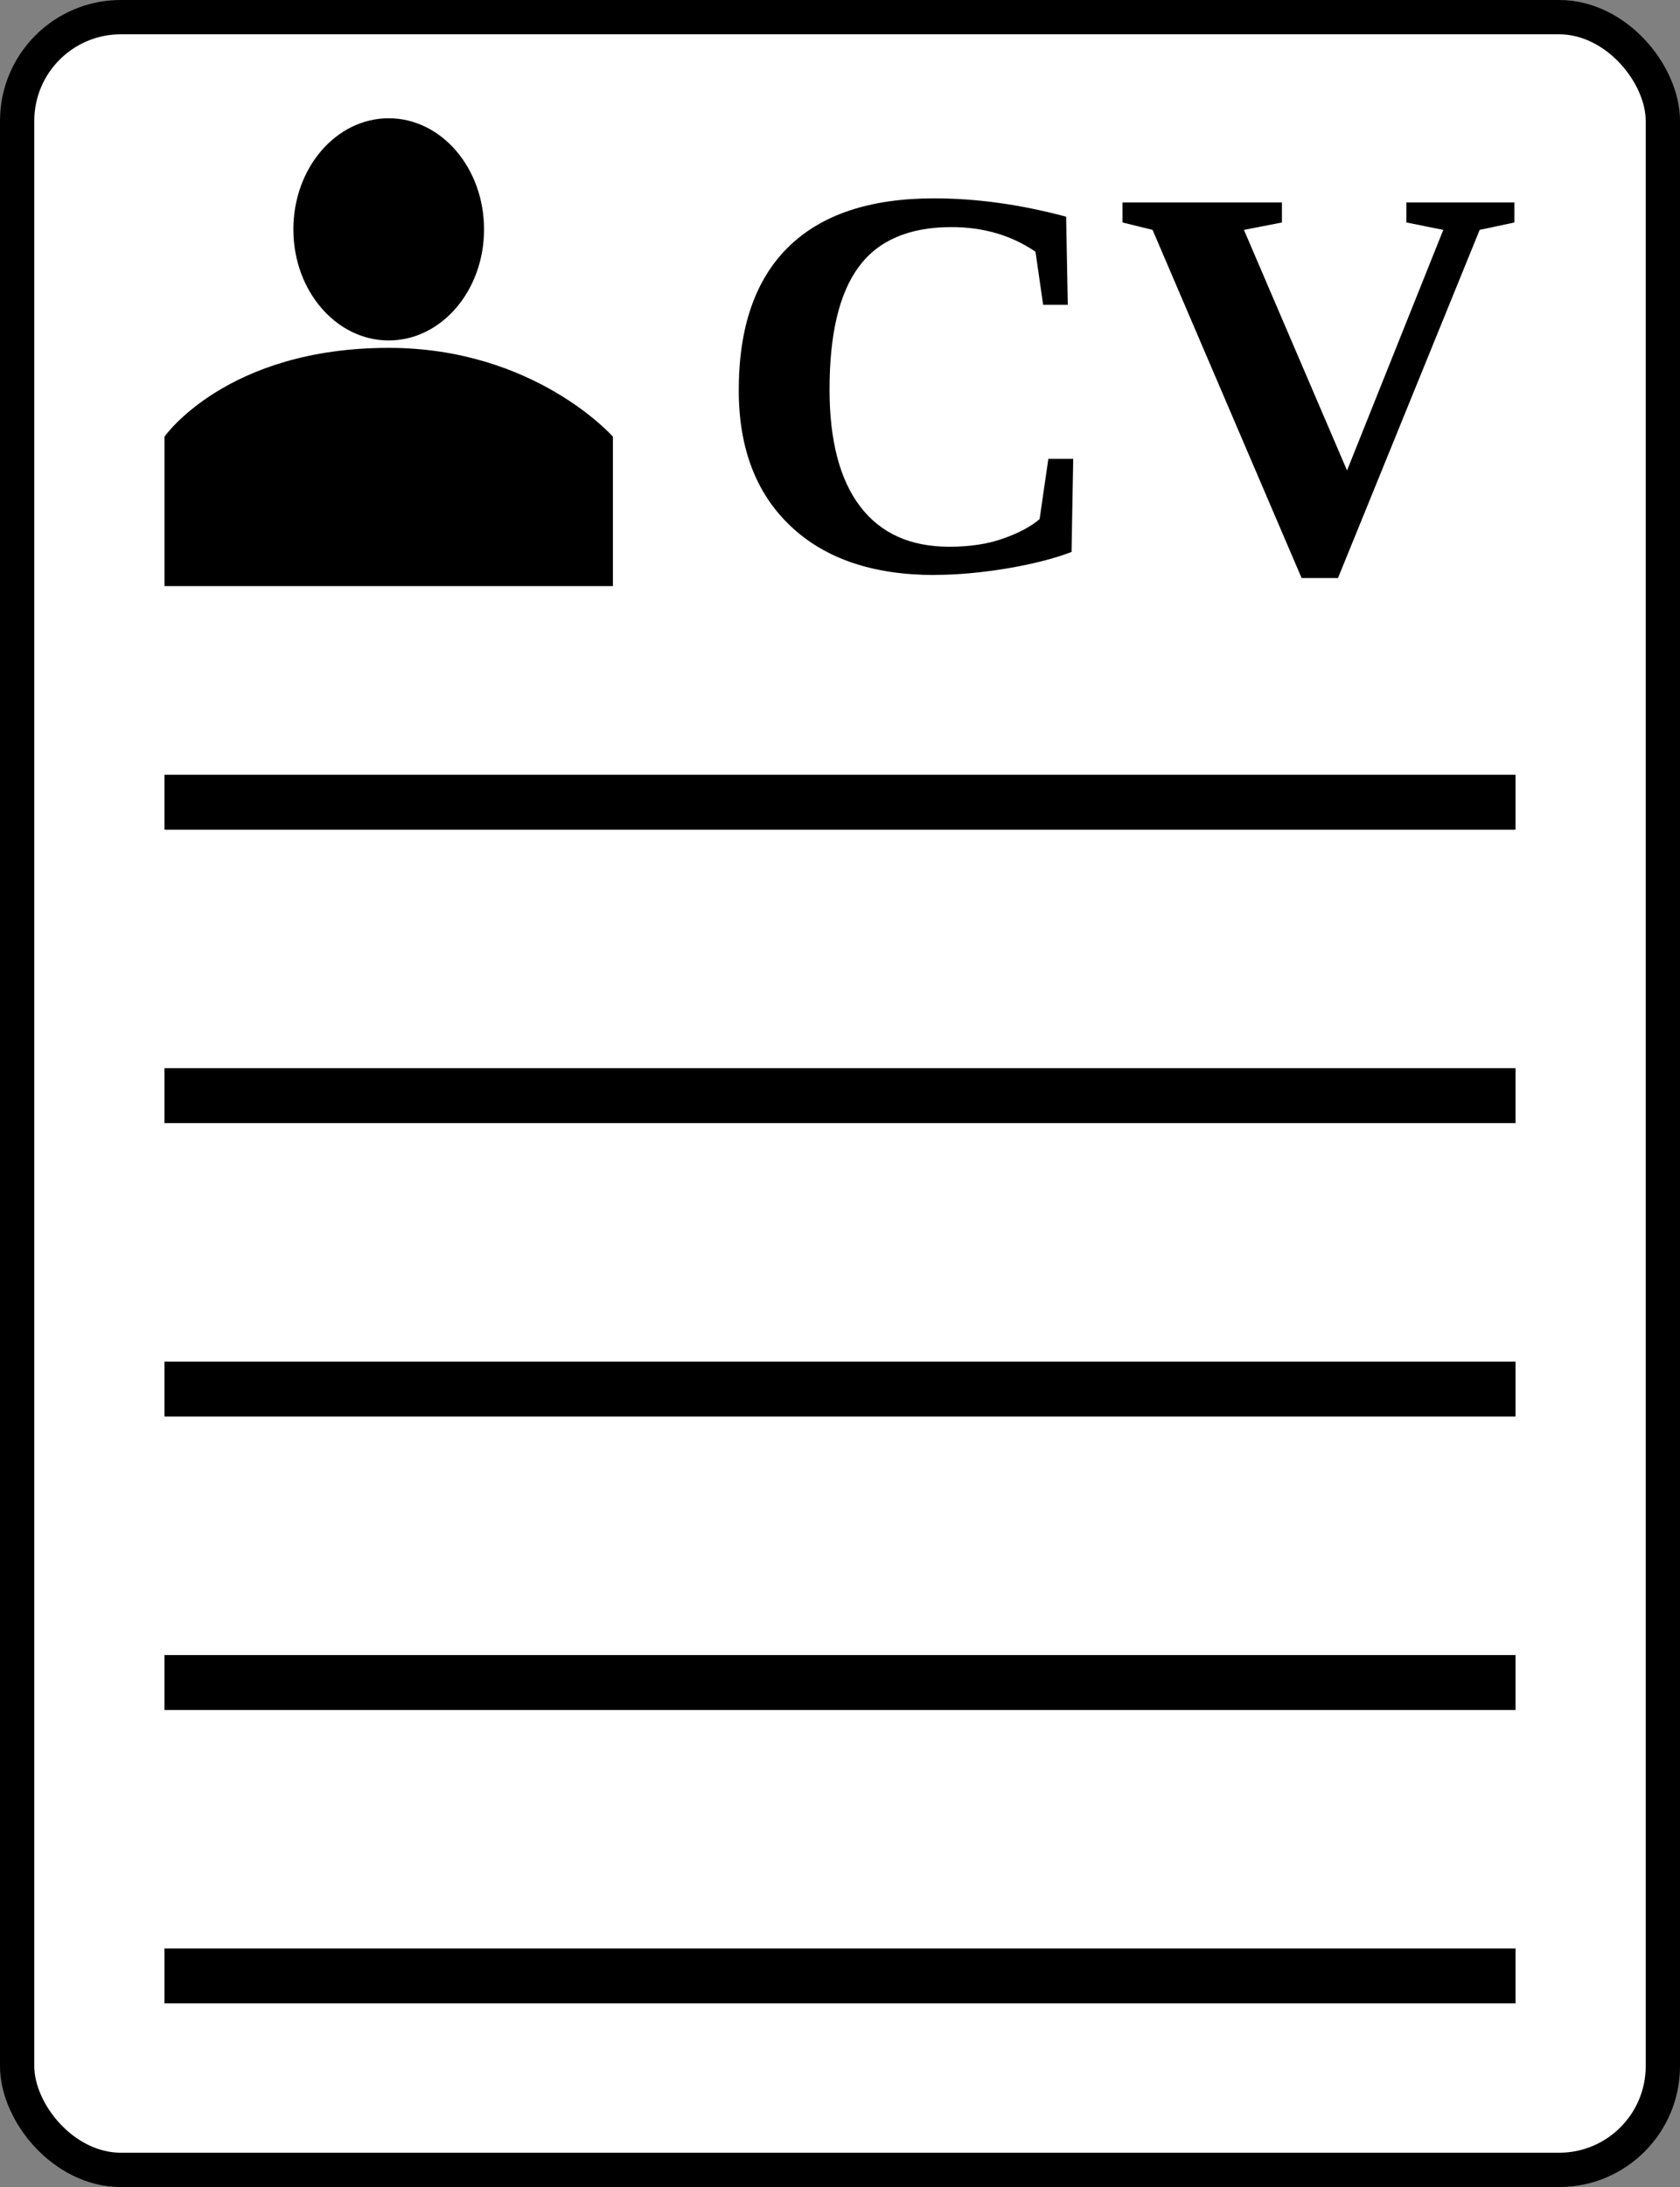 <?xml version="1.0" encoding="UTF-8" standalone="no"?>
<!-- Created with Inkscape (http://www.inkscape.org/) -->

<svg
   xmlns:dc="http://purl.org/dc/elements/1.1/"
   xmlns:cc="http://creativecommons.org/ns#"
   xmlns:rdf="http://www.w3.org/1999/02/22-rdf-syntax-ns#"
   xmlns:svg="http://www.w3.org/2000/svg"
   xmlns="http://www.w3.org/2000/svg"
   xmlns:sodipodi="http://sodipodi.sourceforge.net/DTD/sodipodi-0.dtd"
   xmlns:inkscape="http://www.inkscape.org/namespaces/inkscape"
   width="49.003mm"
   height="63.744mm"
   viewBox="0 0 49.003 63.744"
   version="1.1"
   id="svg8"
   inkscape:version="0.92.1 r15371"
   sodipodi:docname="logo_CV.svg">
  <rect x="0" y="0" width="49.003" height="63.744" fill="#808080" stroke="none"/>
  <defs
     id="defs2" />
  <sodipodi:namedview
     id="base"
     pagecolor="#ffffff"
     bordercolor="#666666"
     borderopacity="1.0"
     inkscape:pageopacity="0.0"
     inkscape:pageshadow="2"
     inkscape:zoom="1.4"
     inkscape:cx="205.84858"
     inkscape:cy="42.270715"
     inkscape:document-units="mm"
     inkscape:current-layer="flowRoot4521"
     showgrid="false"
     inkscape:window-width="1920"
     inkscape:window-height="1057"
     inkscape:window-x="-8"
     inkscape:window-y="-8"
     inkscape:window-maximized="1"
     fit-margin-top="0"
     fit-margin-left="0"
     fit-margin-right="0"
     fit-margin-bottom="0" />
  <g
     inkscape:label="Calque 1"
     inkscape:groupmode="layer"
     id="layer1"
     transform="translate(-15.753,-24.924)">
    <rect
       style="color:#000000;clip-rule:nonzero;display:inline;overflow:visible;visibility:visible;opacity:1;isolation:auto;mix-blend-mode:normal;color-interpolation:sRGB;color-interpolation-filters:linearRGB;solid-color:#000000;solid-opacity:1;vector-effect:none;fill:#ffffff;fill-opacity:1;fill-rule:nonzero;stroke:#000000;stroke-width:1;stroke-linecap:butt;stroke-linejoin:miter;stroke-miterlimit:4;stroke-dasharray:none;stroke-dashoffset:0;stroke-opacity:1;marker:none;marker-start:none;marker-mid:none;marker-end:none;color-rendering:auto;image-rendering:auto;shape-rendering:auto;text-rendering:auto;enable-background:accumulate"
       id="rect4496"
       width="48.003"
       height="62.744"
       x="16.253"
       y="25.424"
       ry="3.024" />
    <g
       id="g4541"
       transform="translate(-1.53)">
      <path
         sodipodi:nodetypes="cscccc"
         inkscape:connector-curvature="0"
         id="rect4500"
         d="m 22.081,37.651 c 0,0 1.803,-2.588 6.54,-2.588 4.256,0 6.54,2.588 6.54,2.588 V 42.007 H 22.081 Z"
         style="color:#000000;clip-rule:nonzero;display:inline;overflow:visible;visibility:visible;opacity:1;isolation:auto;mix-blend-mode:normal;color-interpolation:sRGB;color-interpolation-filters:linearRGB;solid-color:#000000;solid-opacity:1;vector-effect:none;fill:#000000;fill-opacity:1;fill-rule:nonzero;stroke:none;stroke-width:0.277;stroke-linecap:butt;stroke-linejoin:miter;stroke-miterlimit:4;stroke-dasharray:none;stroke-dashoffset:0;stroke-opacity:1;marker:none;marker-start:none;marker-mid:none;marker-end:none;color-rendering:auto;image-rendering:auto;shape-rendering:auto;text-rendering:auto;enable-background:accumulate" />
      <ellipse
         ry="3.238"
         rx="2.781"
         cy="31.609"
         cx="28.621"
         id="path4519"
         style="color:#000000;clip-rule:nonzero;display:inline;overflow:visible;visibility:visible;opacity:1;isolation:auto;mix-blend-mode:normal;color-interpolation:sRGB;color-interpolation-filters:linearRGB;solid-color:#000000;solid-opacity:1;vector-effect:none;fill:#000000;fill-opacity:1;fill-rule:nonzero;stroke:none;stroke-width:0.333;stroke-linecap:butt;stroke-linejoin:miter;stroke-miterlimit:4;stroke-dasharray:none;stroke-dashoffset:0;stroke-opacity:1;marker:none;marker-start:none;marker-mid:none;marker-end:none;color-rendering:auto;image-rendering:auto;shape-rendering:auto;text-rendering:auto;enable-background:accumulate" />
    </g>
    <g
       aria-label="CV"
       transform="matrix(1.307,0,0,1.307,-50.38,56.414)"
       style="font-style:normal;font-variant:normal;font-weight:normal;font-stretch:normal;font-size:12.5px;line-height:125%;font-family:'Liberation Serif';-inkscape-font-specification:'Liberation Serif';text-align:end;letter-spacing:0px;word-spacing:0px;text-anchor:end;fill:#000000;fill-opacity:1;stroke:none;stroke-width:1px;stroke-linecap:butt;stroke-linejoin:miter;stroke-opacity:1"
       id="flowRoot4521">
      <path
         d="m 71.45,-11.271 q -2.057,0 -3.21,-1.093 -1.154,-1.093 -1.154,-3.027 0,-2.1 1.099,-3.186 1.105,-1.093 3.259,-1.093 1.422,0 2.948,0.409 l 0.037,1.965 H 73.879 l -0.171,-1.184 q -0.806,-0.549 -1.874,-0.549 -1.416,0 -2.069,0.885 -0.653,0.879 -0.653,2.734 0,1.715 0.684,2.612 0.684,0.897 1.99,0.897 0.69,0 1.202,-0.183 0.519,-0.183 0.812,-0.433 l 0.195,-1.343 h 0.555 l -0.037,2.075 q -0.549,0.214 -1.428,0.366 -0.879,0.146 -1.636,0.146 z"
         style="font-weight:bold;text-align:center;text-anchor:middle"
         id="path4495" />
      <path
         d="m 84.396,-19.578 v 0.446 l -0.775,0.165 -3.162,7.764 h -0.812 l -3.326,-7.764 -0.671,-0.165 v -0.446 h 3.558 v 0.446 l -0.848,0.165 2.301,5.365 2.148,-5.365 -0.824,-0.165 v -0.446 z"
         style="font-weight:bold;text-align:center;text-anchor:middle"
         id="path4497" />
    </g>
    <path
       style="fill:none;fill-rule:evenodd;stroke:#000000;stroke-width:1.601;stroke-linecap:butt;stroke-linejoin:miter;stroke-miterlimit:4;stroke-dasharray:none;stroke-opacity:1"
       d="M 20.55,48.306 H 59.959"
       id="path4529"
       inkscape:connector-curvature="0" />
    <path
       inkscape:connector-curvature="0"
       id="path4531"
       d="M 20.55,56.858 H 59.959"
       style="fill:none;fill-rule:evenodd;stroke:#000000;stroke-width:1.601;stroke-linecap:butt;stroke-linejoin:miter;stroke-miterlimit:4;stroke-dasharray:none;stroke-opacity:1" />
    <path
       style="fill:none;fill-rule:evenodd;stroke:#000000;stroke-width:1.601;stroke-linecap:butt;stroke-linejoin:miter;stroke-miterlimit:4;stroke-dasharray:none;stroke-opacity:1"
       d="M 20.55,65.411 H 59.959"
       id="path4533"
       inkscape:connector-curvature="0" />
    <path
       inkscape:connector-curvature="0"
       id="path4535"
       d="M 20.55,73.964 H 59.959"
       style="fill:none;fill-rule:evenodd;stroke:#000000;stroke-width:1.601;stroke-linecap:butt;stroke-linejoin:miter;stroke-miterlimit:4;stroke-dasharray:none;stroke-opacity:1" />
    <path
       style="fill:none;fill-rule:evenodd;stroke:#000000;stroke-width:1.601;stroke-linecap:butt;stroke-linejoin:miter;stroke-miterlimit:4;stroke-dasharray:none;stroke-opacity:1"
       d="M 20.55,82.516 H 59.959"
       id="path4537"
       inkscape:connector-curvature="0" />
  </g>
</svg>
